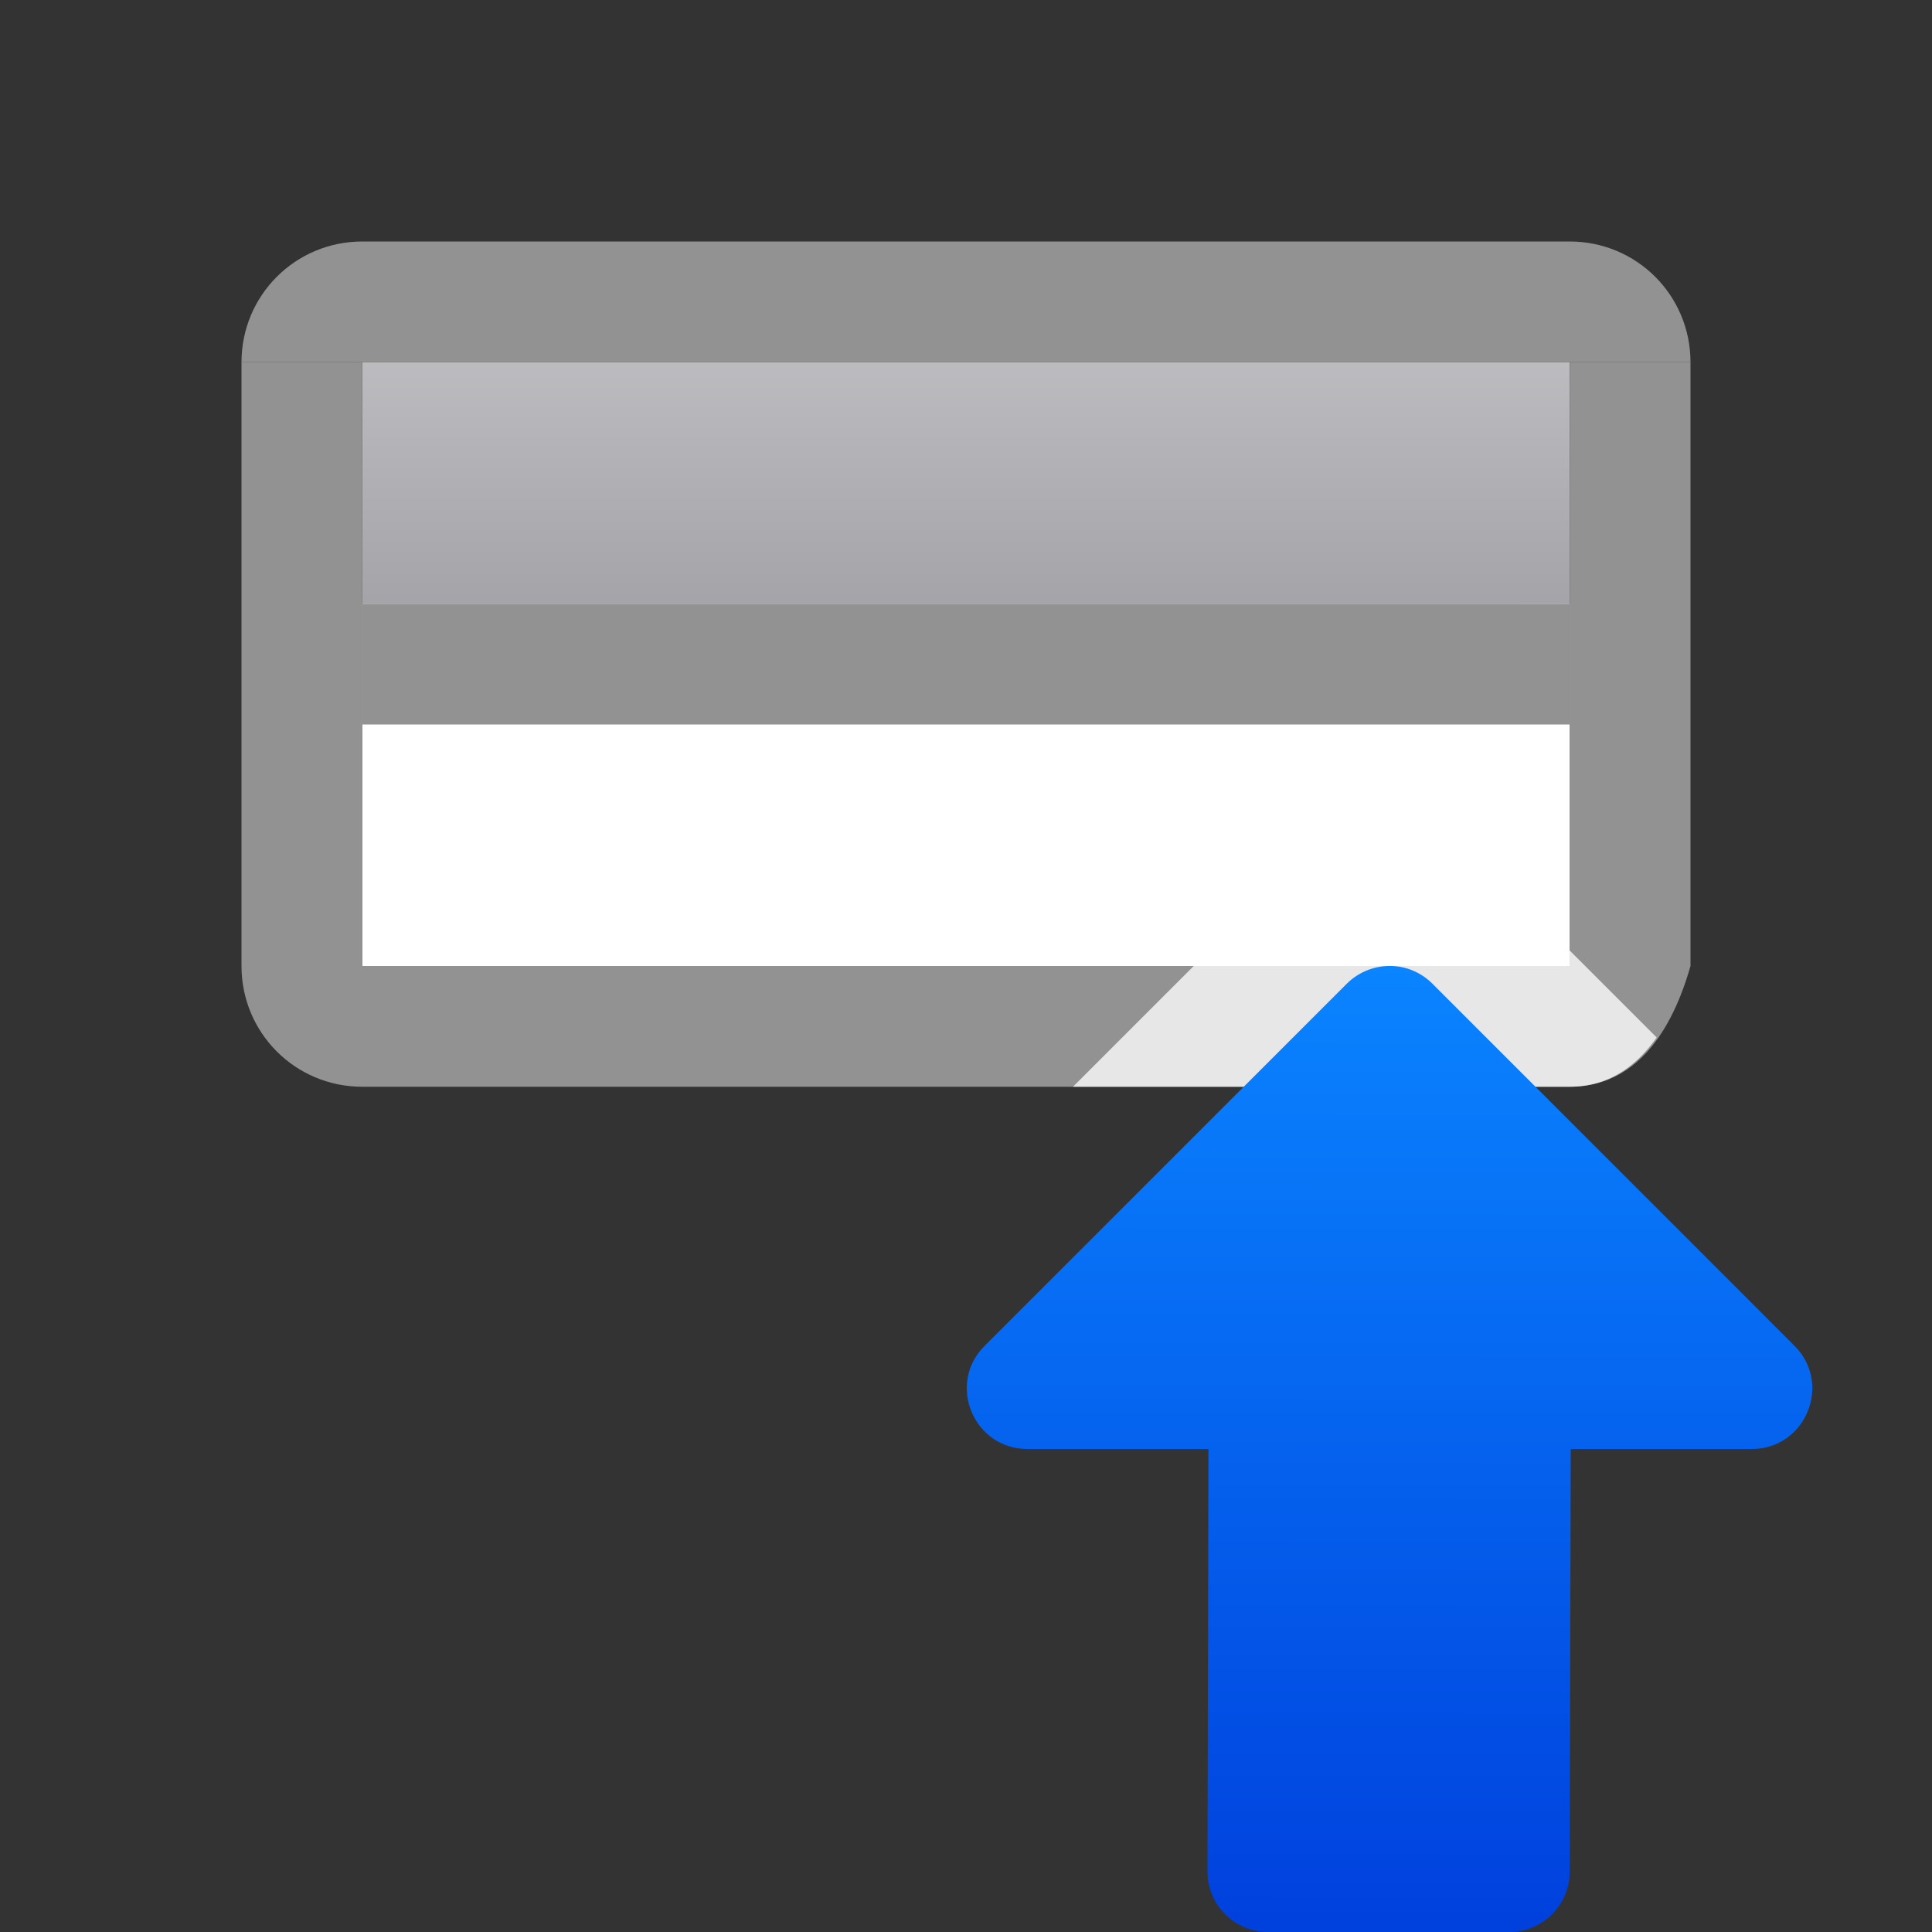 <svg viewBox="0 0 16 16" xmlns="http://www.w3.org/2000/svg" xmlns:xlink="http://www.w3.org/1999/xlink"><rect x="0" y="0" width="16" height="16" fill="#333333" stroke="none"/><linearGradient id="a" gradientUnits="userSpaceOnUse" x1="10" x2="10" y1="0" y2="4"><stop offset="0" stop-color="#c8c8cb"/><stop offset="1" stop-color="#98989d"/></linearGradient><linearGradient id="b" gradientTransform="matrix(0 1 -.999 0 20.991 5.993)" gradientUnits="userSpaceOnUse" x1="10.007" x2="2.007" y1="9.502" y2="9.495"><stop offset="0" stop-color="#0040dd"/><stop offset="1" stop-color="#0a84ff"/></linearGradient><path d="m3 2c-.554 0-1 .446-1 1h1 10 1c0-.554-.446-1-1-1zm-1 6c0 .554.446 1 1 1h10c.554 0 .848-.467 1-1h-1-10z" fill="#929292"/><path d="m2 1h10v3h-10z" fill="url(#a)" transform="translate(1 2)"/><path d="m3 5v3h6.881l.502-.504-.098.113c.277-.376.716-.602 1.184-.609.474-.008.924.21 1.213.586l-.086-.098.404.404v-2.893z" fill="#fff"/><path d="m3 5h10v3h-10z" fill="#fff"/><g fill="#929292"><path d="m3 5h10v1h-10z"/><g stroke-width=".707"><path d="m3 3v5h-1v-5z"/><path d="m14 3v5h-1v-5z"/></g></g><path d="m11.484 7c-.389.006-.762.164-1.037.439l-1.561 1.561h4.113c.324 0 .551-.169.721-.408l-1.152-1.152c-.287-.287-.679-.446-1.084-.439z" fill="#fff" fill-opacity=".784"/><path d="m11.5 8c-.13.002-.254.055-.346.146l-3 3c-.315.315-.092.853.354.854h1.5l-.008 3.5c0.0.276.224.5.5.5h2c.276-0.0.5-.224.5-.5l.008-3.5h1.5c.445-0.0.668-.539.354-.854l-3-3c-.096-.096-.226-.149-.361-.146z" fill="url(#b)"/></svg>